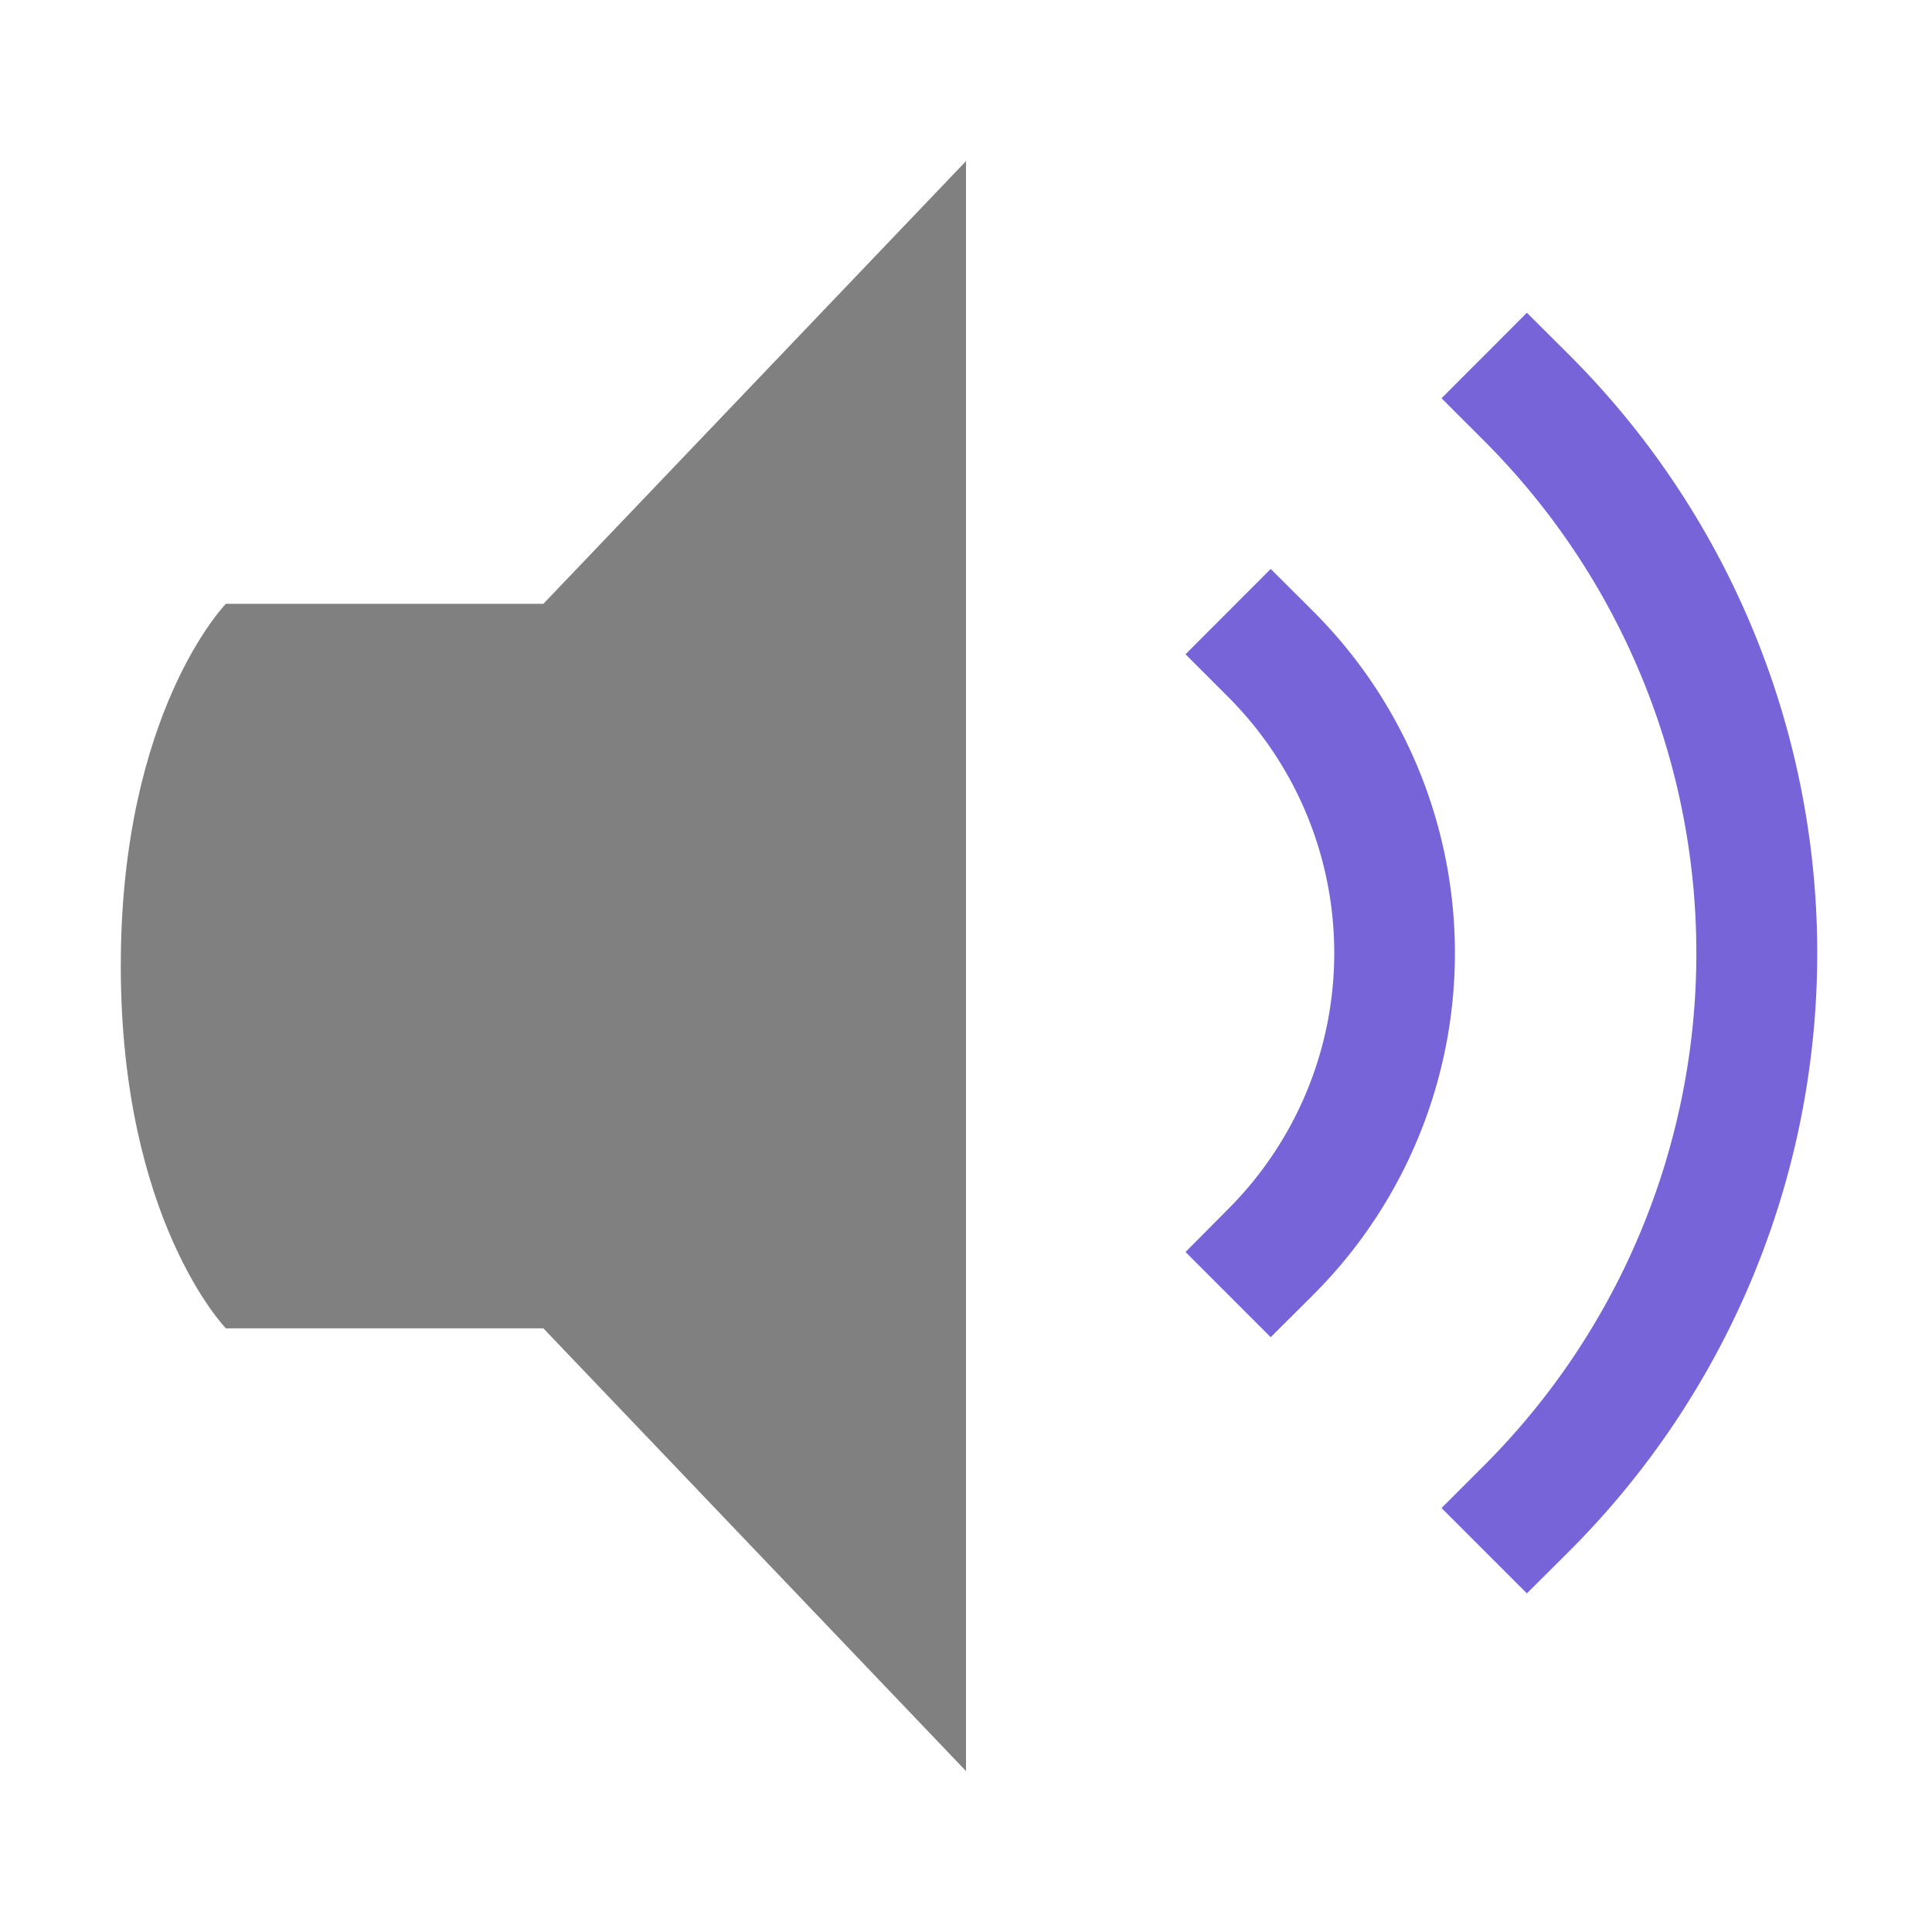 <svg width="48" height="48" viewBox="0 0 12.7 12.7" xmlns="http://www.w3.org/2000/svg"><path style="fill:gray;stroke-width:.265" d="m6.35 295.942-2.778-2.91H1.485s-.691-.71-.691-2.383.691-2.38.691-2.38h2.087l2.778-2.91z" transform="translate(0 -284.3)"/><path overflow="visible" font-weight="400" style="color:#000;font-weight:400;line-height:normal;font-family:sans-serif;font-variant-ligatures:normal;font-variant-position:normal;font-variant-caps:normal;font-variant-numeric:normal;font-variant-alternates:normal;font-feature-settings:normal;text-indent:0;text-align:start;text-decoration:none;text-decoration-line:none;text-decoration-style:solid;text-decoration-color:#000;text-transform:none;text-orientation:mixed;white-space:normal;shape-padding:0;overflow:visible;isolation:auto;mix-blend-mode:normal;fill:#7764D8;stroke-width:.265;fill-opacity:1" d="m8.353 293.09-.56-.56.28-.282a2.38 2.38 0 0 0 0-3.367l-.28-.28.56-.561.281.28a3.175 3.175 0 0 1 0 4.49z" transform="translate(0 -284.3)"/><path overflow="visible" font-weight="400" style="color:#000;font-weight:400;line-height:normal;font-family:sans-serif;font-variant-ligatures:normal;font-variant-position:normal;font-variant-caps:normal;font-variant-numeric:normal;font-variant-alternates:normal;font-feature-settings:normal;text-indent:0;text-align:start;text-decoration:none;text-decoration-line:none;text-decoration-style:solid;text-decoration-color:#000;text-transform:none;text-orientation:mixed;white-space:normal;shape-padding:0;overflow:visible;isolation:auto;mix-blend-mode:normal;fill:#7764D8;stroke-width:.265;fill-opacity:1" d="m10.037 294.774-.561-.561.28-.28a4.762 4.762 0 0 0 0-6.735l-.28-.28.561-.562.281.28a5.556 5.556 0 0 1 0 7.858z" transform="translate(0 -284.3)"/></svg>